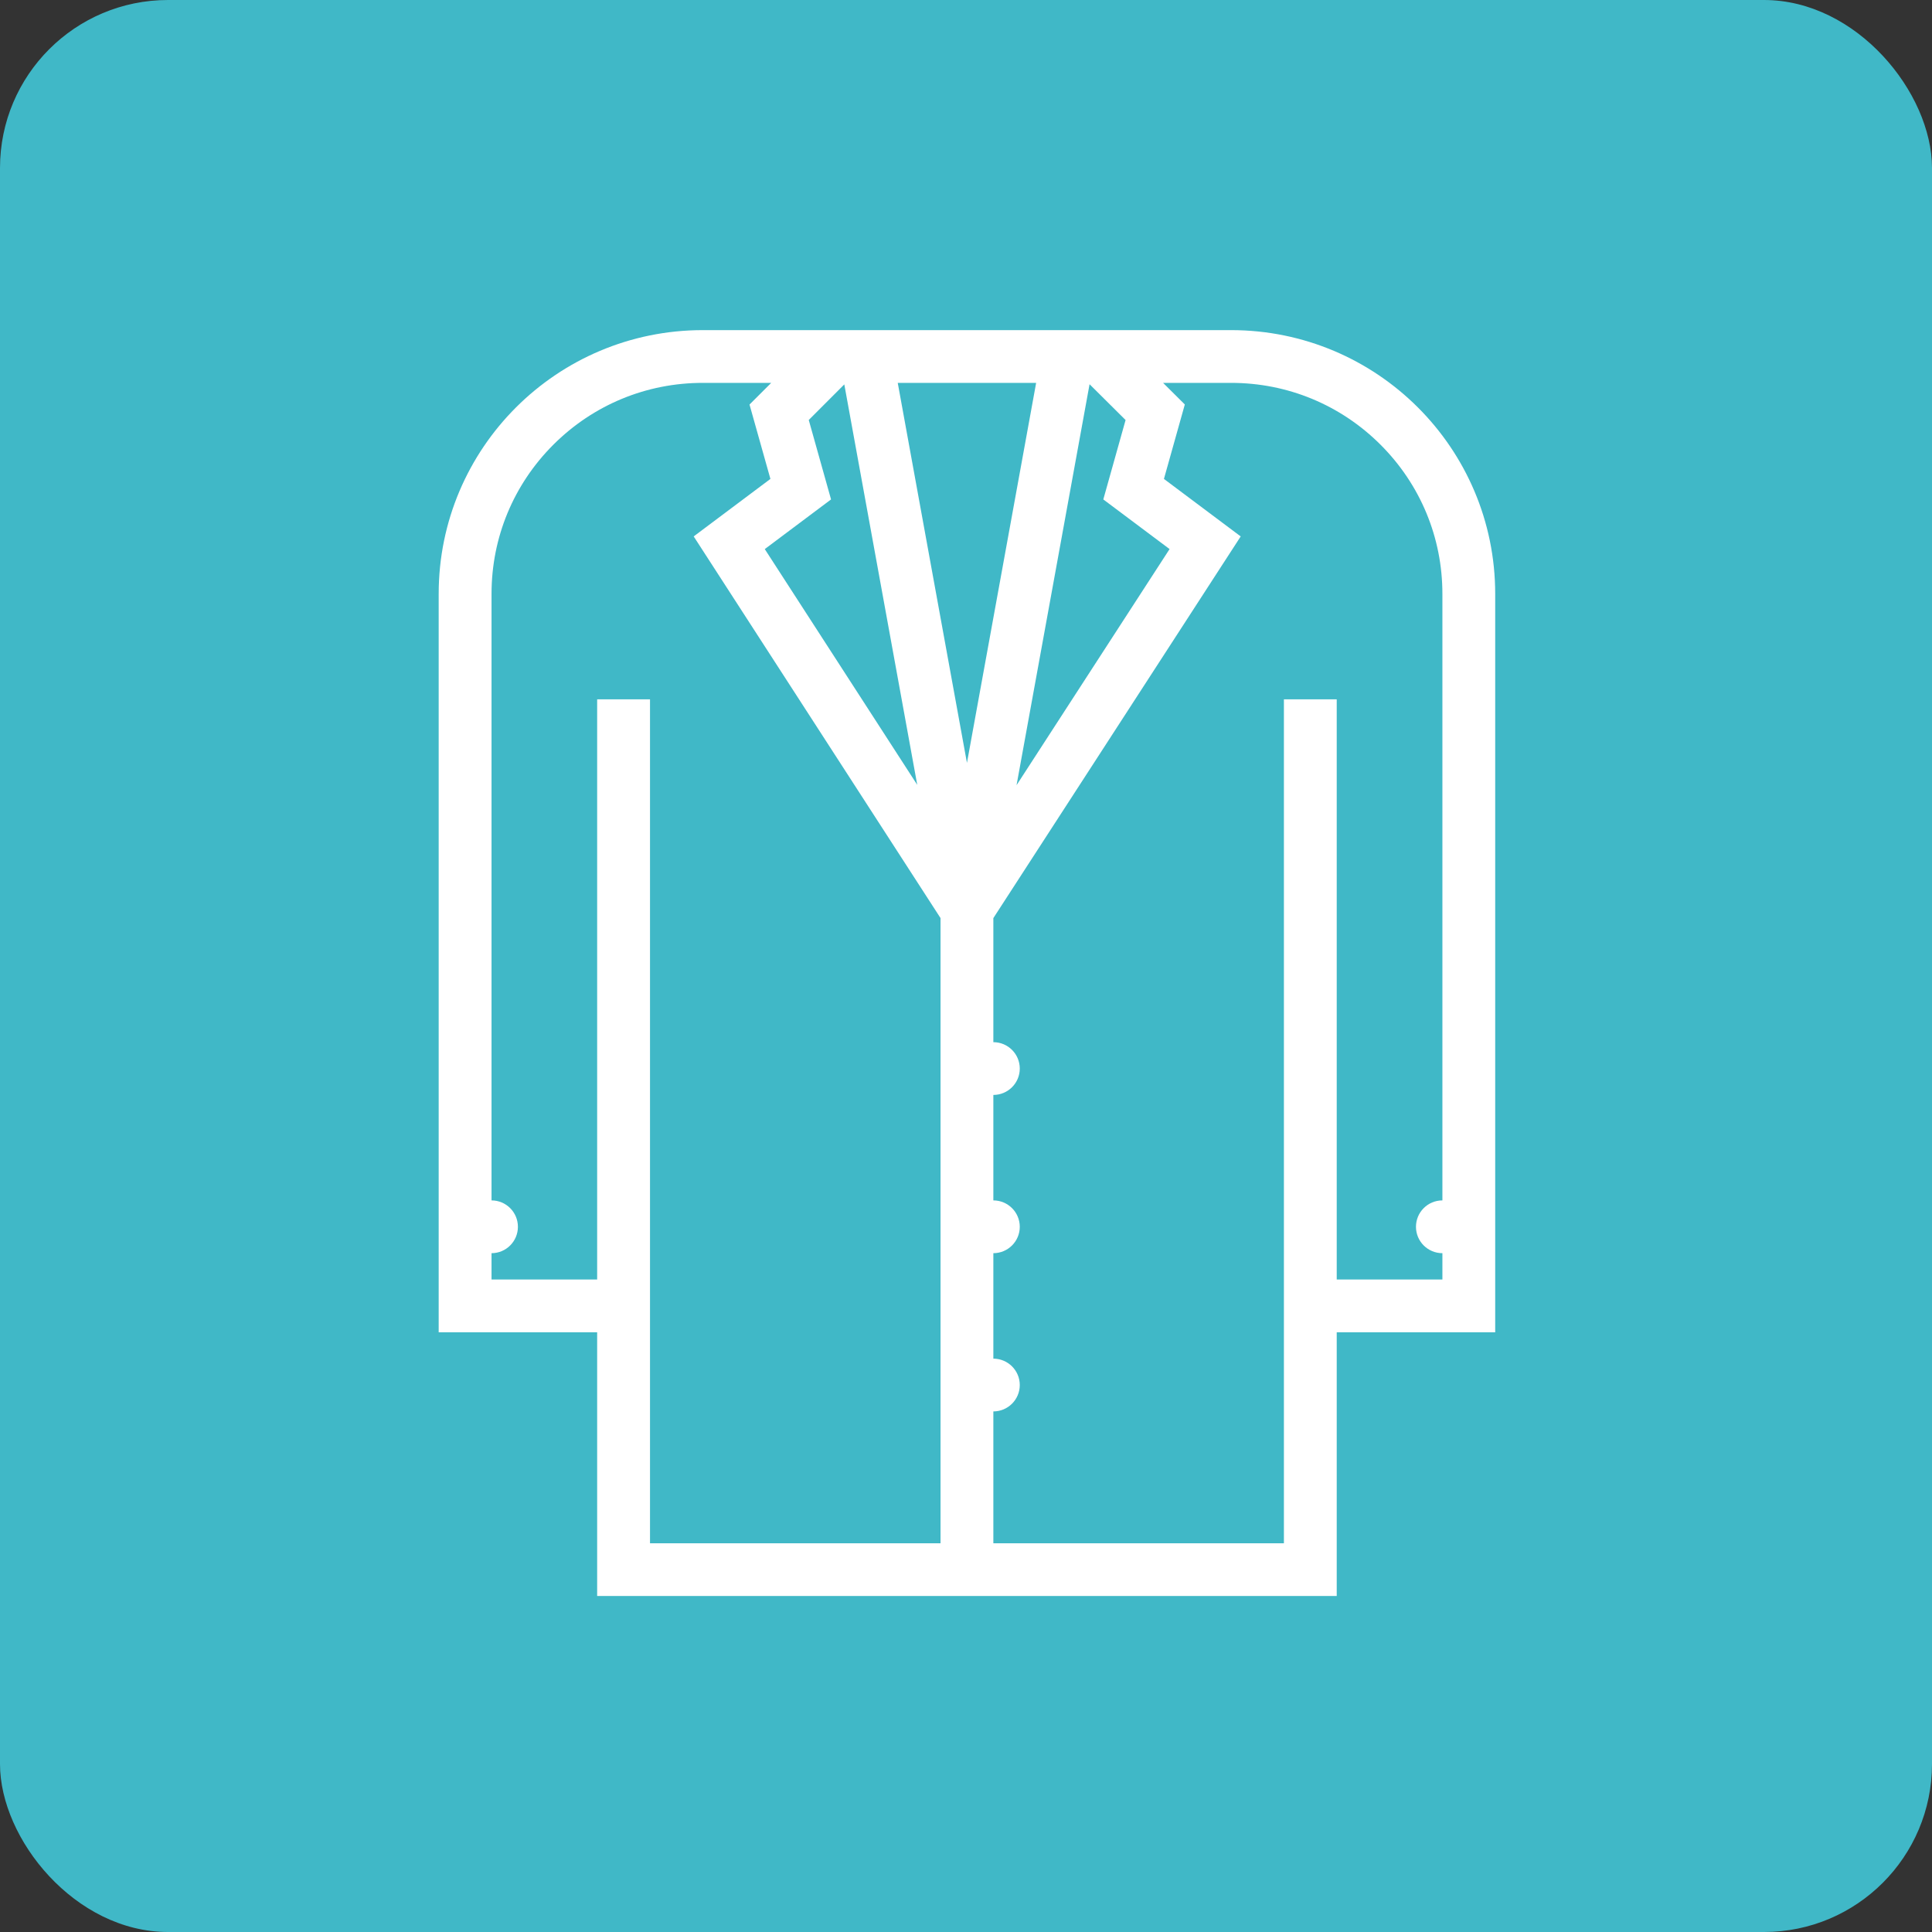 <?xml version="1.0" encoding="UTF-8"?>
<svg width="115px" height="115px" viewBox="0 0 115 115" version="1.1" xmlns="http://www.w3.org/2000/svg" xmlns:xlink="http://www.w3.org/1999/xlink" xmlns:sketch="http://www.bohemiancoding.com/sketch/ns">
    <rect x="0" y="0" width="115" height="115" fill="#333333" stroke="none"/>
    <!-- Generator: Sketch 3.3 (11970) - http://www.bohemiancoding.com/sketch -->
    <title>coat</title>
    <desc>Created with Sketch.</desc>
    <defs></defs>
    <g id="Page-1" stroke="none" stroke-width="1" fill="none" fill-rule="evenodd" sketch:type="MSPage">
        <g id="Desktop" sketch:type="MSArtboardGroup" transform="translate(-63, -216)">
            <g id="coat" sketch:type="MSLayerGroup" transform="translate(63, 216)">
                <rect id="Rectangle-1-Copy-4" fill="#40B8C7" sketch:type="MSShapeGroup" x="0" y="0" width="115" height="115" rx="10"></rect>
                <g id="suit" transform="translate(26, 19)" fill="#FFFFFF" sketch:type="MSShapeGroup">
                    <path d="M47.277,0.65 L40.074,0.65 L23.045,0.65 L15.834,0.65 C7.152,0.65 0.112,7.678 0.112,16.348 L0.112,60.304 L9.545,60.304 L9.545,76 L53.567,76 L53.567,60.304 L63,60.304 L63,16.348 C63,7.678 55.96,0.65 47.277,0.65 L47.277,0.65 Z M40.999,6.002 L39.673,10.728 L43.618,13.683 L34.509,27.737 L38.855,3.871 L40.999,6.002 L40.999,6.002 Z M24.256,3.881 L28.598,27.718 L19.522,13.684 L23.467,10.728 L22.14,5.999 L24.256,3.881 L24.256,3.881 Z M29.984,72.861 L12.691,72.861 L12.691,22.627 L9.545,22.627 L9.545,57.162 L3.258,57.162 L3.258,55.594 C4.124,55.594 4.828,54.891 4.828,54.024 C4.828,53.157 4.124,52.453 3.258,52.453 L3.258,16.348 C3.258,12.993 4.566,9.84 6.94,7.468 C9.317,5.096 12.474,3.79 15.834,3.79 L19.906,3.79 L18.614,5.08 L19.858,9.507 L15.291,12.929 L29.984,35.648 L29.984,72.861 L29.984,72.861 Z M27.437,3.79 L35.675,3.79 L31.557,26.41 L27.437,3.79 L27.437,3.79 Z M59.857,52.453 C58.986,52.453 58.284,53.157 58.284,54.024 C58.284,54.891 58.986,55.594 59.857,55.594 L59.857,57.162 L59.856,57.162 L53.567,57.162 L53.567,22.627 L50.423,22.627 L50.423,72.861 L33.128,72.861 L33.128,65.013 C33.996,65.013 34.701,64.309 34.701,63.442 C34.701,62.575 33.996,61.872 33.128,61.872 L33.128,55.594 C33.996,55.594 34.701,54.891 34.701,54.024 C34.701,53.157 33.996,52.453 33.128,52.453 L33.128,46.175 C33.996,46.175 34.701,45.472 34.701,44.605 C34.701,43.738 33.996,43.034 33.128,43.034 L33.128,35.649 L47.851,12.93 L43.282,9.507 L44.525,5.076 L43.231,3.79 L47.277,3.79 C50.638,3.79 53.795,5.096 56.172,7.468 C58.546,9.84 59.857,12.993 59.857,16.348 L59.857,52.453 L59.857,52.453 Z" id="Shape"></path>
                </g>
            </g>
        </g>
    </g>
</svg>